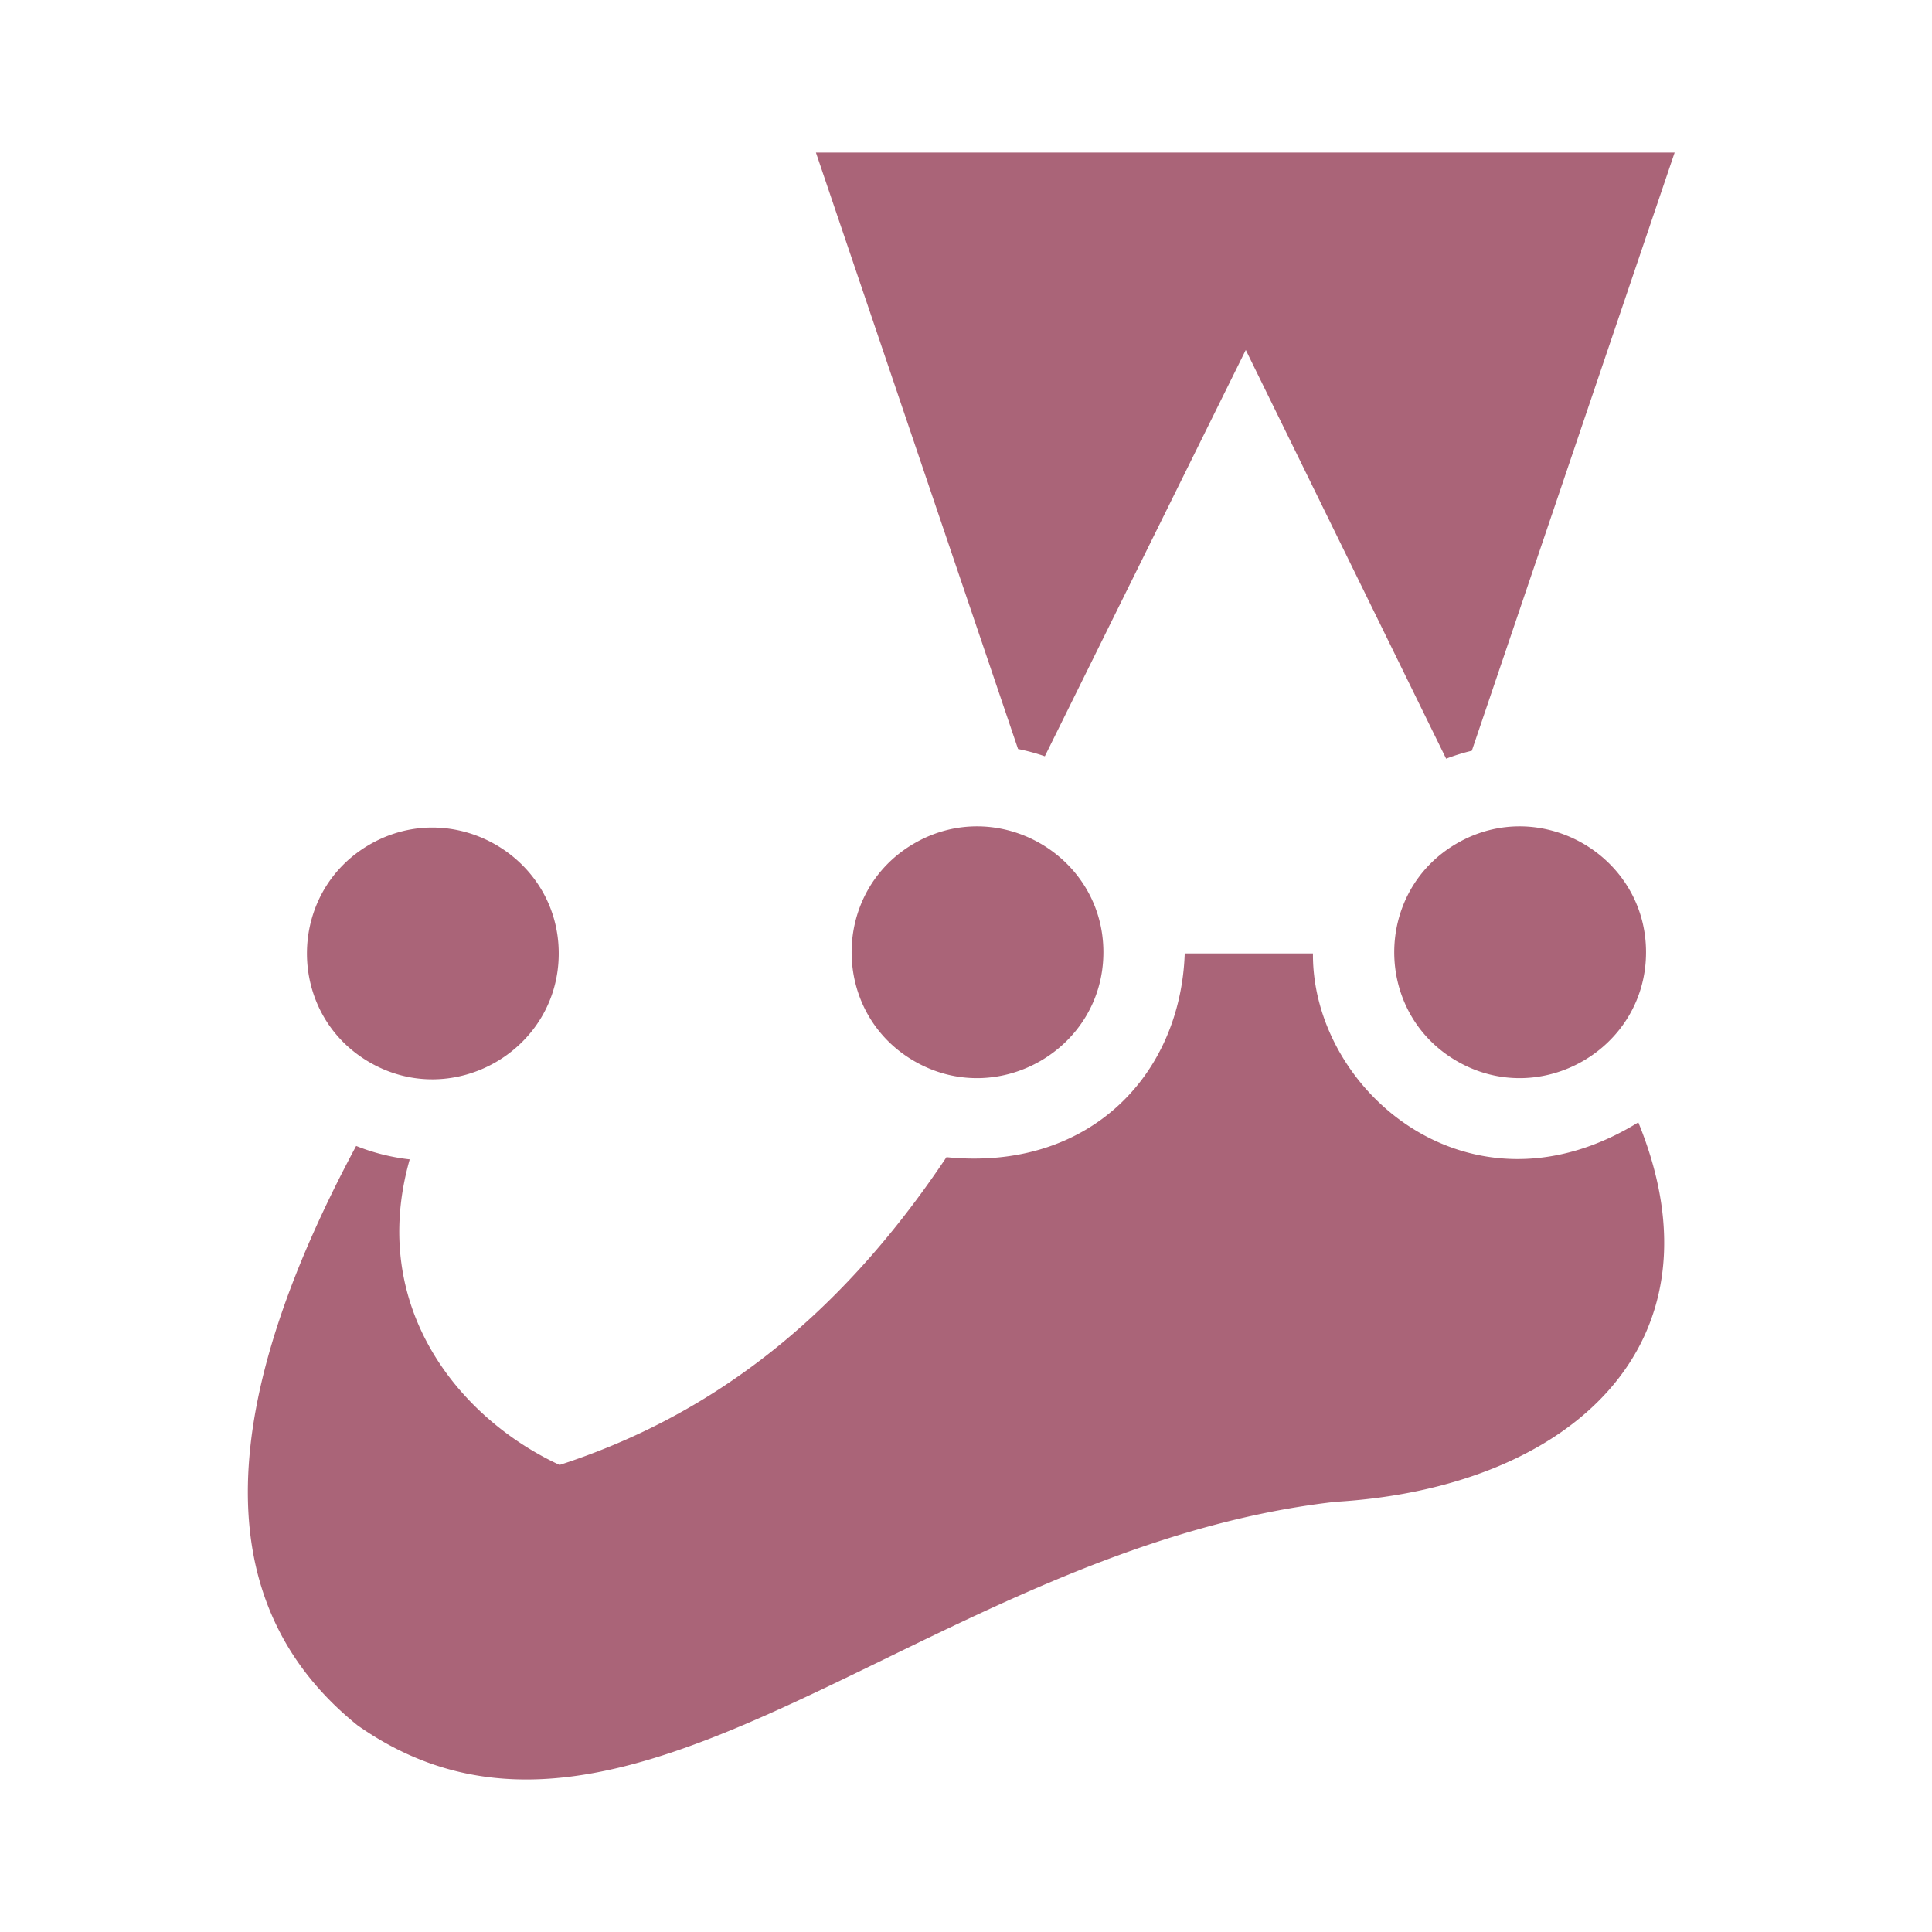 <svg xmlns="http://www.w3.org/2000/svg" width="16" height="16" viewBox="-78 -48 608 608"><path fill="#AA6478" d="M242.377 187.713 178.767 0h270.246l-63.83 188.259a64.436 64.436 0 0 0-8.083 2.505L314.045 62.133l-63.238 127.87a64.402 64.402 0 0 0-8.43-2.29M34.55 494.993c85.001 59.705 179.284-55.824 307.71-70.378 73.75-4.37 123.878-49.518 95.316-119.409-53.105 32.709-102.736-10.153-102.389-53.163h-40.353c-1.325 38.399-30.208 68.609-74.979 64.118-35.044 52.425-75.66 81.88-121.746 96.852-31.149-14.375-60.462-49.39-47.172-96.158a64.655 64.655 0 0 1-16.855-4.231c-42.842 79.999-48.136 143.223.468 182.369m63.281-242.944c0-30.385-33.119-49.478-59.47-34.286s-26.353 53.38 0 68.571c26.351 15.193 59.47-3.9 59.47-34.285m171.408-.377c0-30.384-33.12-49.478-59.471-34.285s-26.352 53.379 0 68.57c26.352 15.193 59.47-3.9 59.47-34.285zm170.764 0c0-30.384-33.12-49.478-59.471-34.285s-26.352 53.379 0 68.57c26.352 15.193 59.47-3.9 59.47-34.285z" class="i-color"/></svg>
